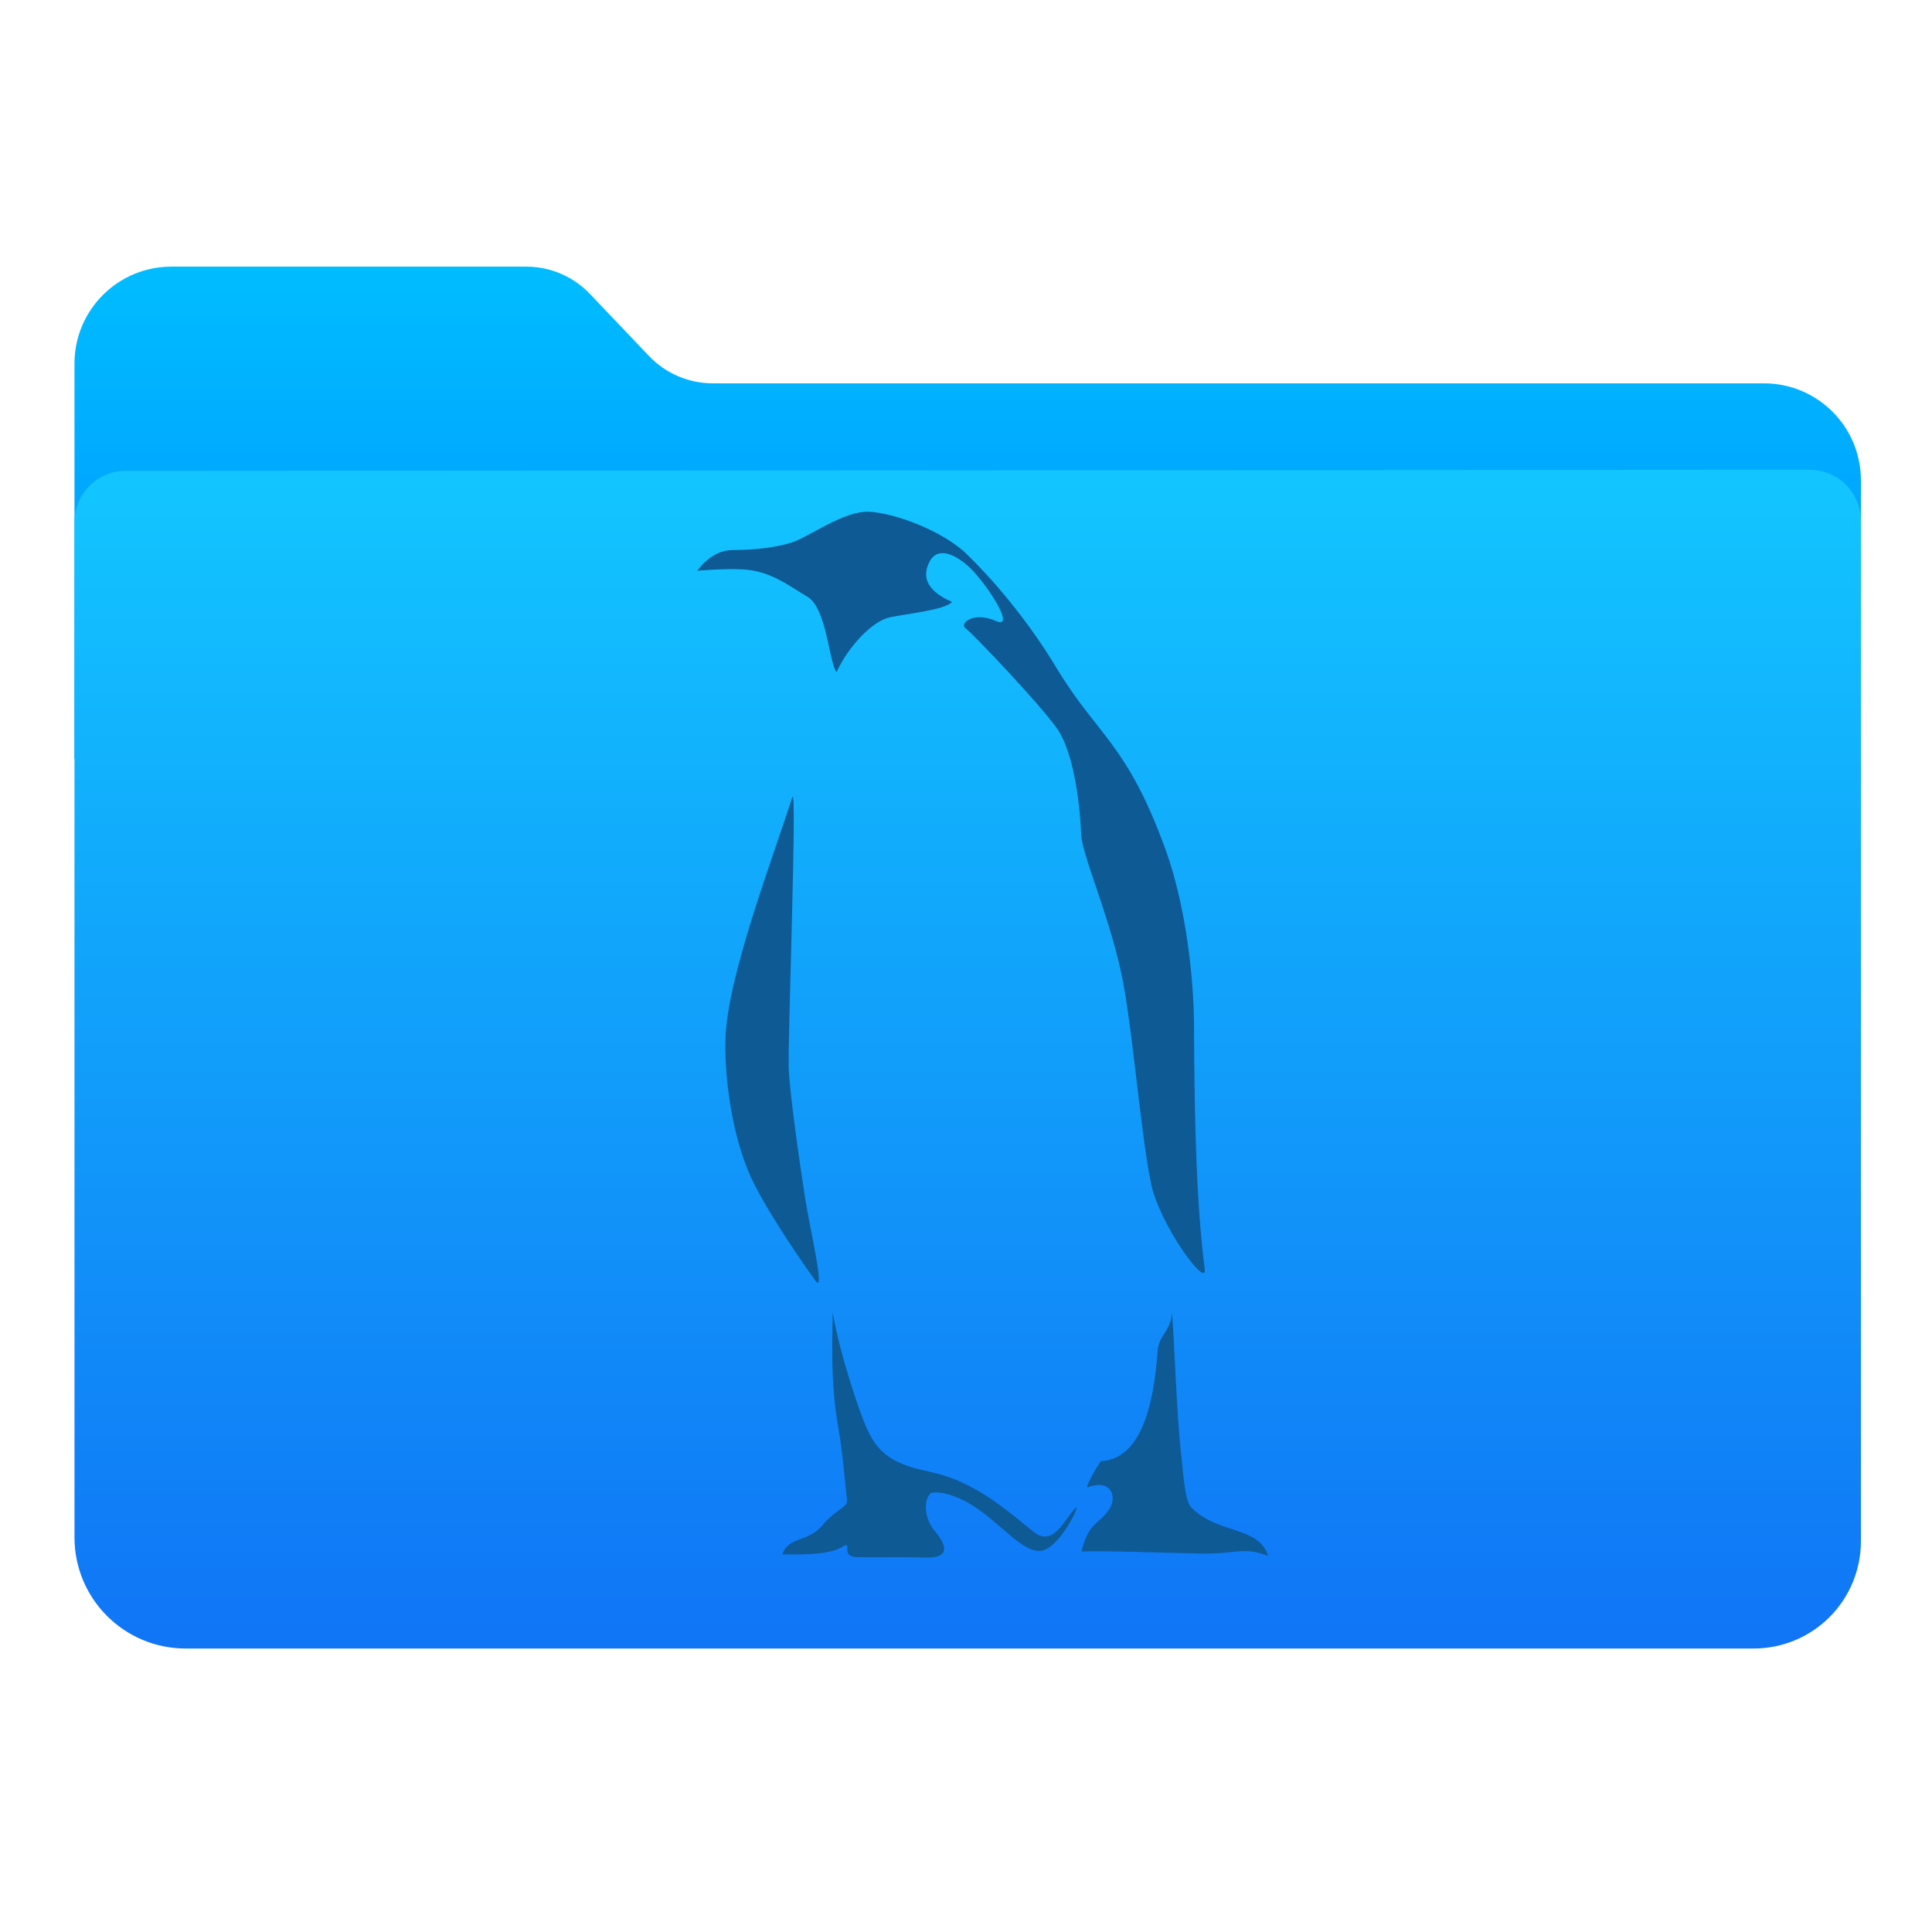 <?xml version="1.0" encoding="UTF-8" standalone="no"?>

<svg width="100%" height="100%" viewBox="0 0 1024 1024" version="1.1" xmlns="http://www.w3.org/2000/svg" xmlns:xlink="http://www.w3.org/1999/xlink" xml:space="preserve" xmlns:serif="http://www.serif.com/" style="fill-rule:evenodd;clip-rule:evenodd;stroke-linejoin:round;stroke-miterlimit:1.414;">
    <path d="M39.48,402.198C39.48,402.198 39.48,268.685 39.48,192.685C39.48,164.314 62.479,141.315 90.85,141.315C148.457,141.315 239.025,141.315 278.906,141.315C291.668,141.315 303.872,146.547 312.672,155.79C322.106,165.701 334.568,178.791 344.003,188.702C352.803,197.945 365.007,203.177 377.769,203.177C463.828,203.177 804.339,203.177 934.947,203.177C963.318,203.177 986.317,226.176 986.317,254.547C986.317,313.516 986.317,402.198 986.317,402.198L39.48,402.198Z" style="fill:url(#_Linear1);"/>
    <path id="Top" d="M66.572,249.571C51.606,249.581 39.48,261.715 39.48,276.681C39.48,370.574 39.48,683.454 39.48,814.848C39.48,847.378 65.85,873.749 98.38,873.749C268.928,873.749 761.663,873.749 929.524,873.749C944.587,873.749 959.032,867.765 969.683,857.114C980.334,846.464 986.317,832.018 986.317,816.956C986.317,686.741 986.317,370.612 986.317,276.095C986.317,268.902 983.459,262.004 978.371,256.919C973.283,251.835 966.383,248.981 959.19,248.985C821.795,249.076 203.883,249.481 66.572,249.571Z" style="fill:url(#_Linear2);"/>
    <g id="penguin" transform="matrix(2.455,0,0,2.455,-1076.78,-676.124)">
        <path d="M618.363,558.723C620.101,568.64 624.613,581.543 625.887,584.098C627.372,587.078 629.192,590.882 637.617,592.762C641.315,593.587 644.611,594.312 649.749,597.252C655.638,600.623 661.579,606.3 662.824,606.824C666.786,608.491 668.74,602.677 671.036,600.814C671.418,601.071 666.94,610.304 662.946,610.252C658.746,610.196 653.76,603.22 647.383,599.719C642.897,597.257 639.823,597.489 639.508,597.801C637.991,599.3 638.066,603.181 640.471,606.011C642.876,608.84 643.926,611.811 638.55,611.67C633.174,611.528 627.176,611.68 623.567,611.597C620.005,611.516 622.603,608.07 620.799,609.189C617.881,611 613.025,611.104 607.508,610.962C608.922,607.001 612.884,608.557 616.138,604.737C619.391,600.918 621.658,601.002 621.459,599.152C620.899,593.927 620.461,588.453 619.552,583.342C617.699,572.915 618.447,562.796 618.363,558.723Z" style="fill:rgb(14,90,149);"/>
        <path d="M691.613,558.698C692.118,563.499 692.586,581.136 693.718,590.389C694.01,592.776 694.347,599.352 695.766,600.817C701.52,606.759 710.313,604.731 712.408,611.334C706.979,609.222 705.697,610.952 697.916,610.81C690.135,610.669 675.227,610.116 672.115,610.399C673.529,604.344 675.525,604.664 677.827,601.63C680.039,598.716 678.587,594.56 673.473,596.502C672.725,596.787 675.291,592.147 676.279,590.876C683.579,590.413 687.437,582.387 688.551,566.926C688.788,563.637 691.538,562.629 691.613,558.698Z" style="fill:rgb(14,90,149);"/>
        <g transform="matrix(1,0,0,1,-2.361,-0.131)">
            <path d="M612.027,447.662C607.305,462.214 597.886,486.849 597.587,500.048C597.373,509.482 599.391,522.668 603.913,531.397C607.932,539.155 614.807,548.989 617.018,552.028C619.228,555.068 615.92,541.405 614.761,534.017C613.602,526.628 611.461,511.562 611.243,506.129C611.026,500.697 613.093,444.374 612.027,447.662Z" style="fill:rgb(14,90,149);"/>
        </g>
        <path d="M589.155,398.623C589.155,398.623 592.126,394.167 596.688,394.167C601.251,394.167 606.237,393.636 609.739,392.469C613.24,391.302 620.774,385.679 626.185,385.891C631.597,386.103 642.11,389.985 647.3,395.016C652.693,400.243 660.27,408.925 666.759,419.699C675.529,434.259 681.943,435.888 690.259,458.873C694.75,471.289 696.35,487.091 696.388,496.721C696.472,518.214 696.947,535.823 698.702,549.382C699.285,553.884 688.86,539.699 687.083,530.796C684.661,518.656 683.006,495.658 680.505,484.667C677.56,471.724 672.149,459.733 672.017,455.488C671.884,451.244 670.823,438.246 666.711,432.543C662.6,426.84 648.541,412.118 647.082,411.057C645.623,409.996 648.806,407.343 653.581,409.465C658.356,411.588 651.061,400.447 647.215,397.263C643.368,394.08 640.596,394.194 639.328,396.6C636.802,401.396 641.036,403.992 644.141,405.354C642.682,407.078 634.615,407.874 630.768,408.67C626.922,409.465 621.78,414.949 619.206,420.516C617.578,418.354 617.067,406.731 612.996,404.293C608.607,401.664 604.884,398.626 598.804,398.324C594.828,398.127 589.155,398.623 589.155,398.623Z" style="fill:rgb(14,90,149);"/>
    </g>
    <defs>
        <linearGradient id="_Linear1" x1="0" y1="0" x2="1" y2="0" gradientUnits="userSpaceOnUse" gradientTransform="matrix(1.97322e-14,322.252,-322.252,1.97322e-14,245.76,141.474)"><stop offset="0" style="stop-color:rgb(0,189,255);stop-opacity:1"/><stop offset="1" style="stop-color:rgb(0,132,255);stop-opacity:1"/></linearGradient>
        <linearGradient id="_Linear2" x1="0" y1="0" x2="1" y2="0" gradientUnits="userSpaceOnUse" gradientTransform="matrix(3.76966e-14,-615.633,615.633,3.76966e-14,534.968,867.778)"><stop offset="0" style="stop-color:rgb(16,118,246);stop-opacity:1"/><stop offset="1" style="stop-color:rgb(18,197,255);stop-opacity:1"/></linearGradient>
    </defs>
</svg>
